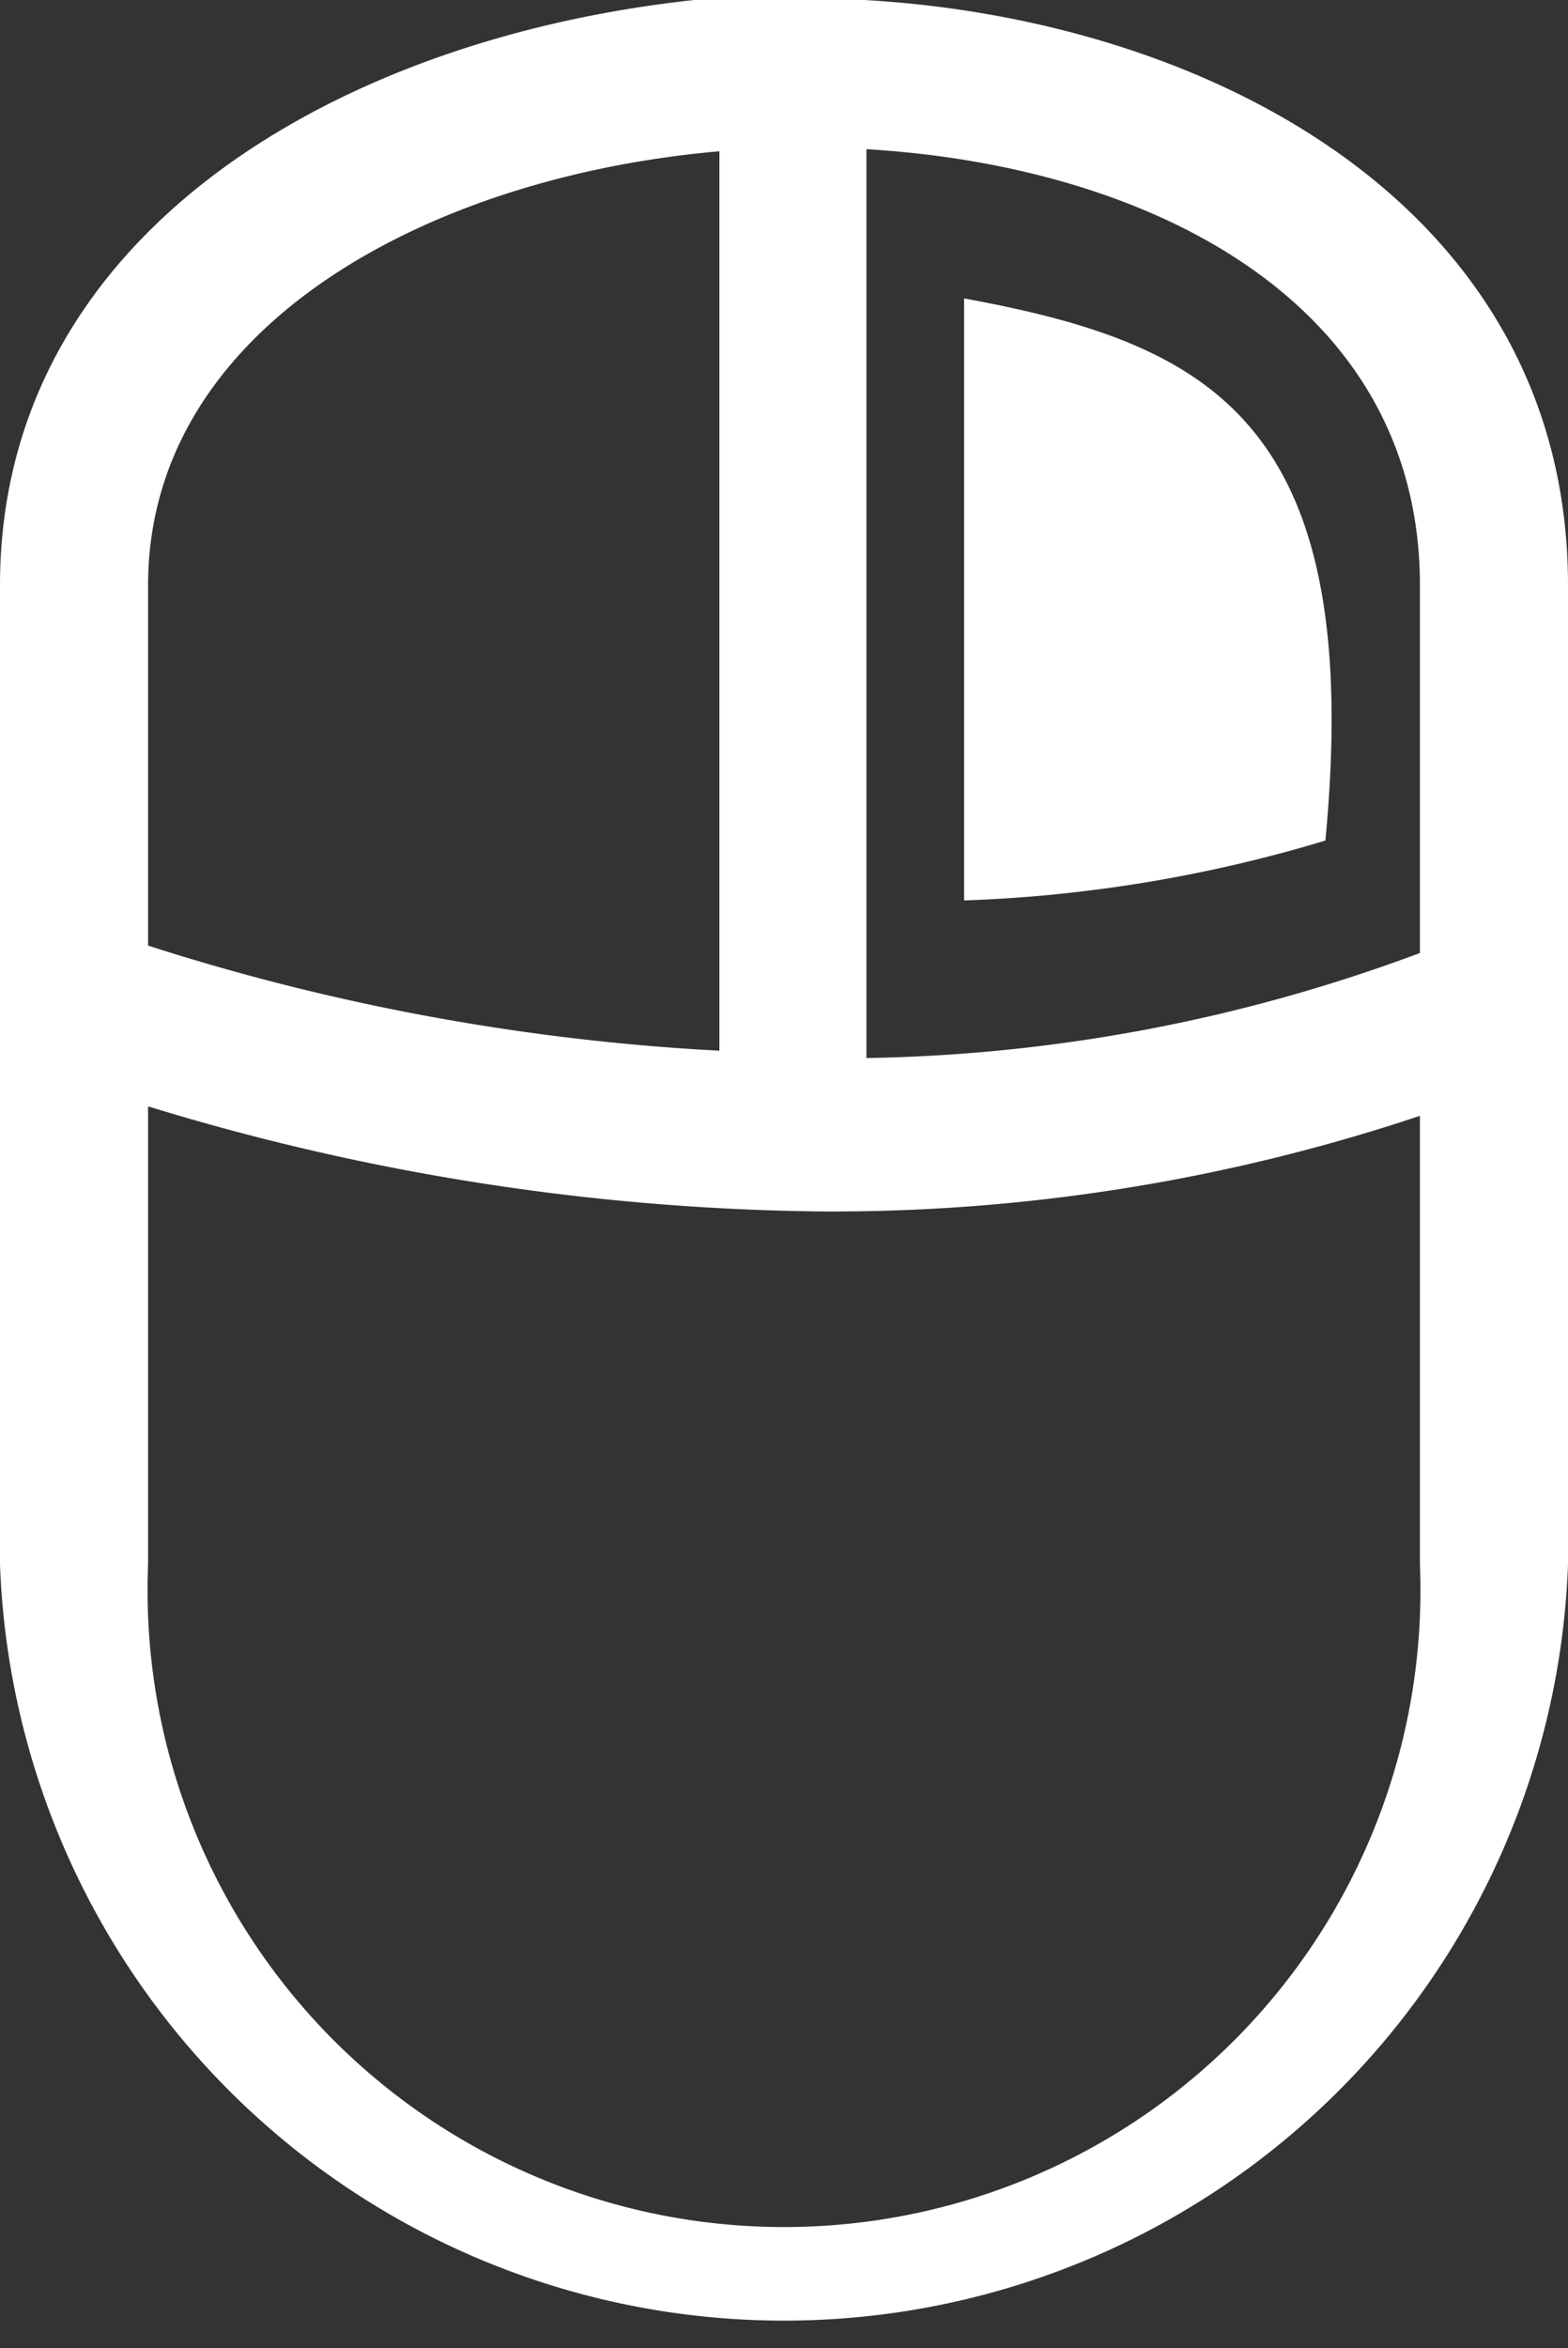<svg id="ad46b1d7-97c7-459f-b191-b968cf18477e" data-name="Capa 1" xmlns="http://www.w3.org/2000/svg" viewBox="0 0 14.93 22.35"><rect x="0" y="0" width="14.93" height="22.35" fill="#333333" stroke="none"/><defs><style>.e7ed37d0-085d-46da-a95e-e7ce08dd77c7{fill:#fff;}</style></defs><title>iconosss</title><path class="e7ed37d0-085d-46da-a95e-e7ce08dd77c7" d="M8.23,0a11.86,11.86,0,0,0-1.62,0C3.18.37,0,2.25,0,5.57v9.32a7.47,7.47,0,0,0,14.93,0V5.57C14.93,2,11.56.19,8.23,0ZM1.41,5.57c0-2.46,2.67-3.89,5.44-4.13V10a21.47,21.47,0,0,1-5.44-1Zm12.11,9.32a6.06,6.06,0,1,1-12.11,0V10.53a22.63,22.63,0,0,0,6.4,1,17.65,17.65,0,0,0,5.71-.91v4.32Zm0-5.82a15.75,15.75,0,0,1-5.27,1V1.42c2.71.16,5.27,1.46,5.27,4.15ZM12.62,8a13.49,13.49,0,0,1-3.44.57V2.84C11.51,3.27,13,4,12.62,8Z"/></svg>